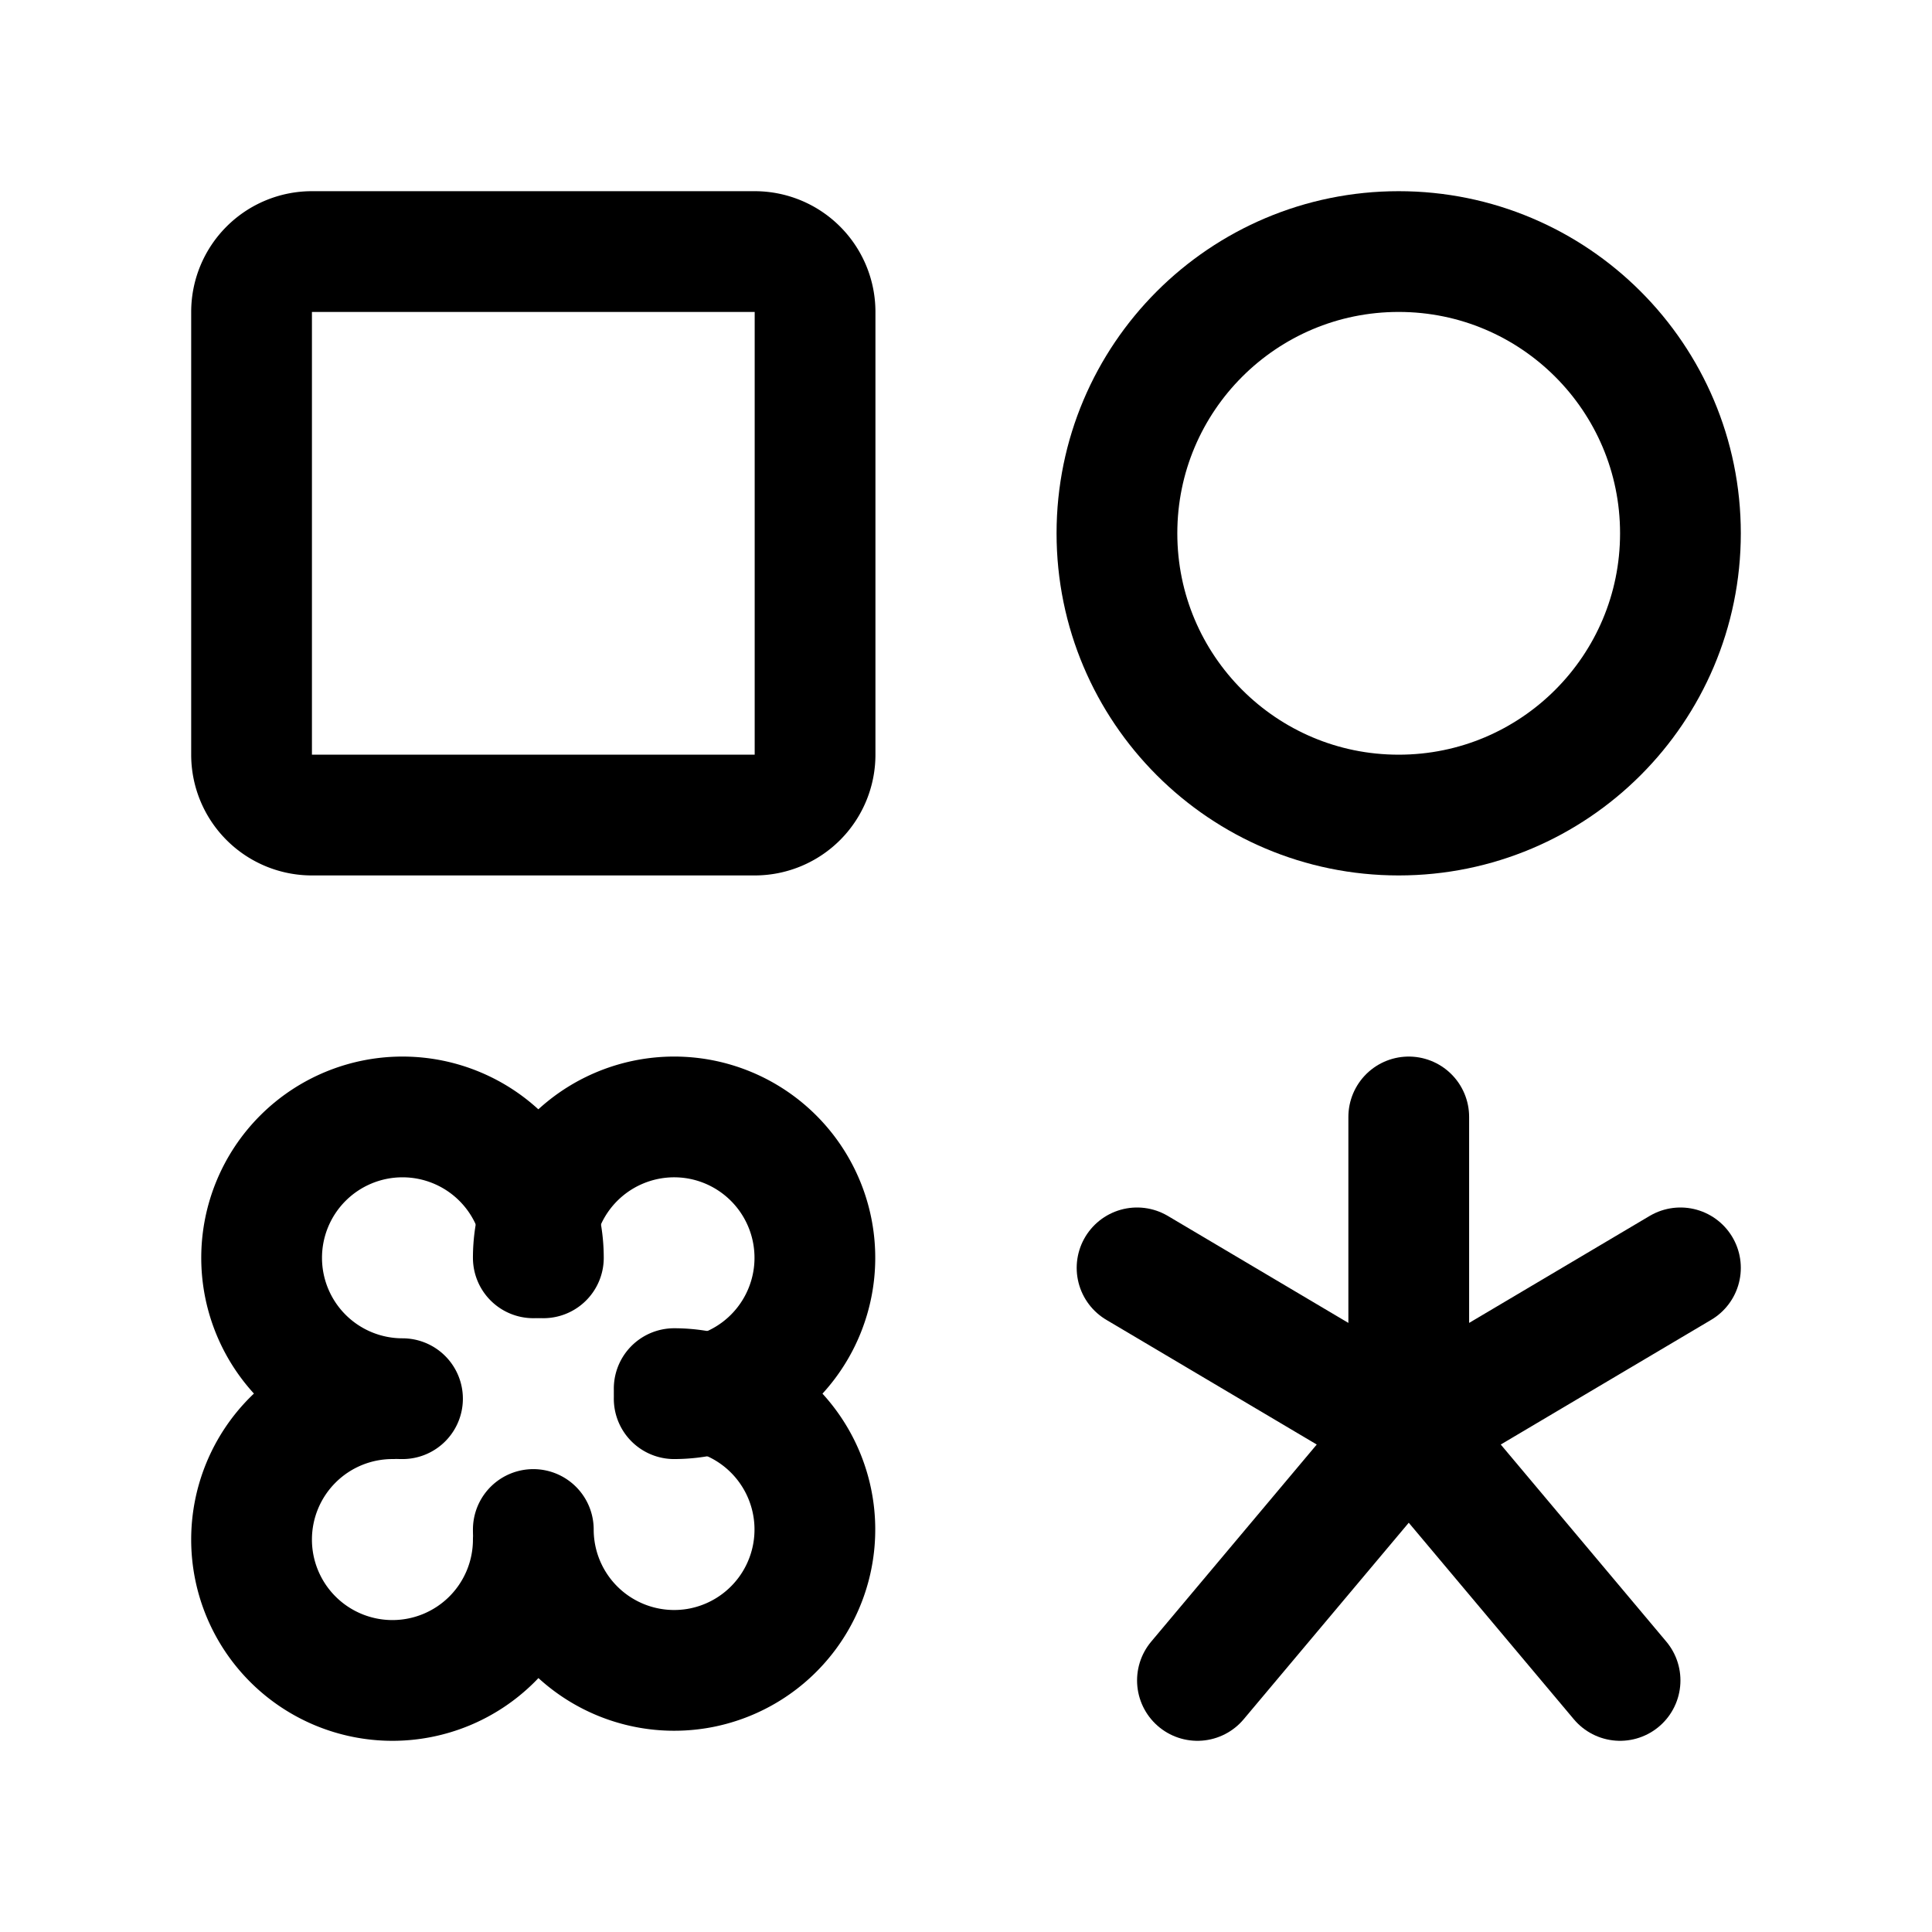 <svg xmlns="http://www.w3.org/2000/svg" width="192" height="192" fill="none" viewBox="0 0 192 192"><path stroke="#000" stroke-linecap="round" stroke-linejoin="round" stroke-width="12" d="M140 111v31m0 0-21 25m48-41-27 16m0 0 21 25m-48-41 27 16"/><circle cx="139" cy="53" r="28" stroke="#000" stroke-linejoin="round" stroke-width="12"/><path stroke="#000" stroke-linecap="round" stroke-linejoin="round" stroke-width="12" d="M75 25H31a6 6 0 0 0-6 6v44a6 6 0 0 0 6 6h44a6 6 0 0 0 6-6V31a6 6 0 0 0-6-6M53 153a14 14 0 1 1-14-14m15-14a14 14 0 1 0-14 14m27-1a14.002 14.002 0 0 1 2.731 27.731A14 14 0 0 1 53 152"/><path stroke="#000" stroke-linecap="round" stroke-linejoin="round" stroke-width="12" d="M67 139a14.002 14.002 0 0 0 2.731-27.731A14 14 0 0 0 53 125"/></svg>